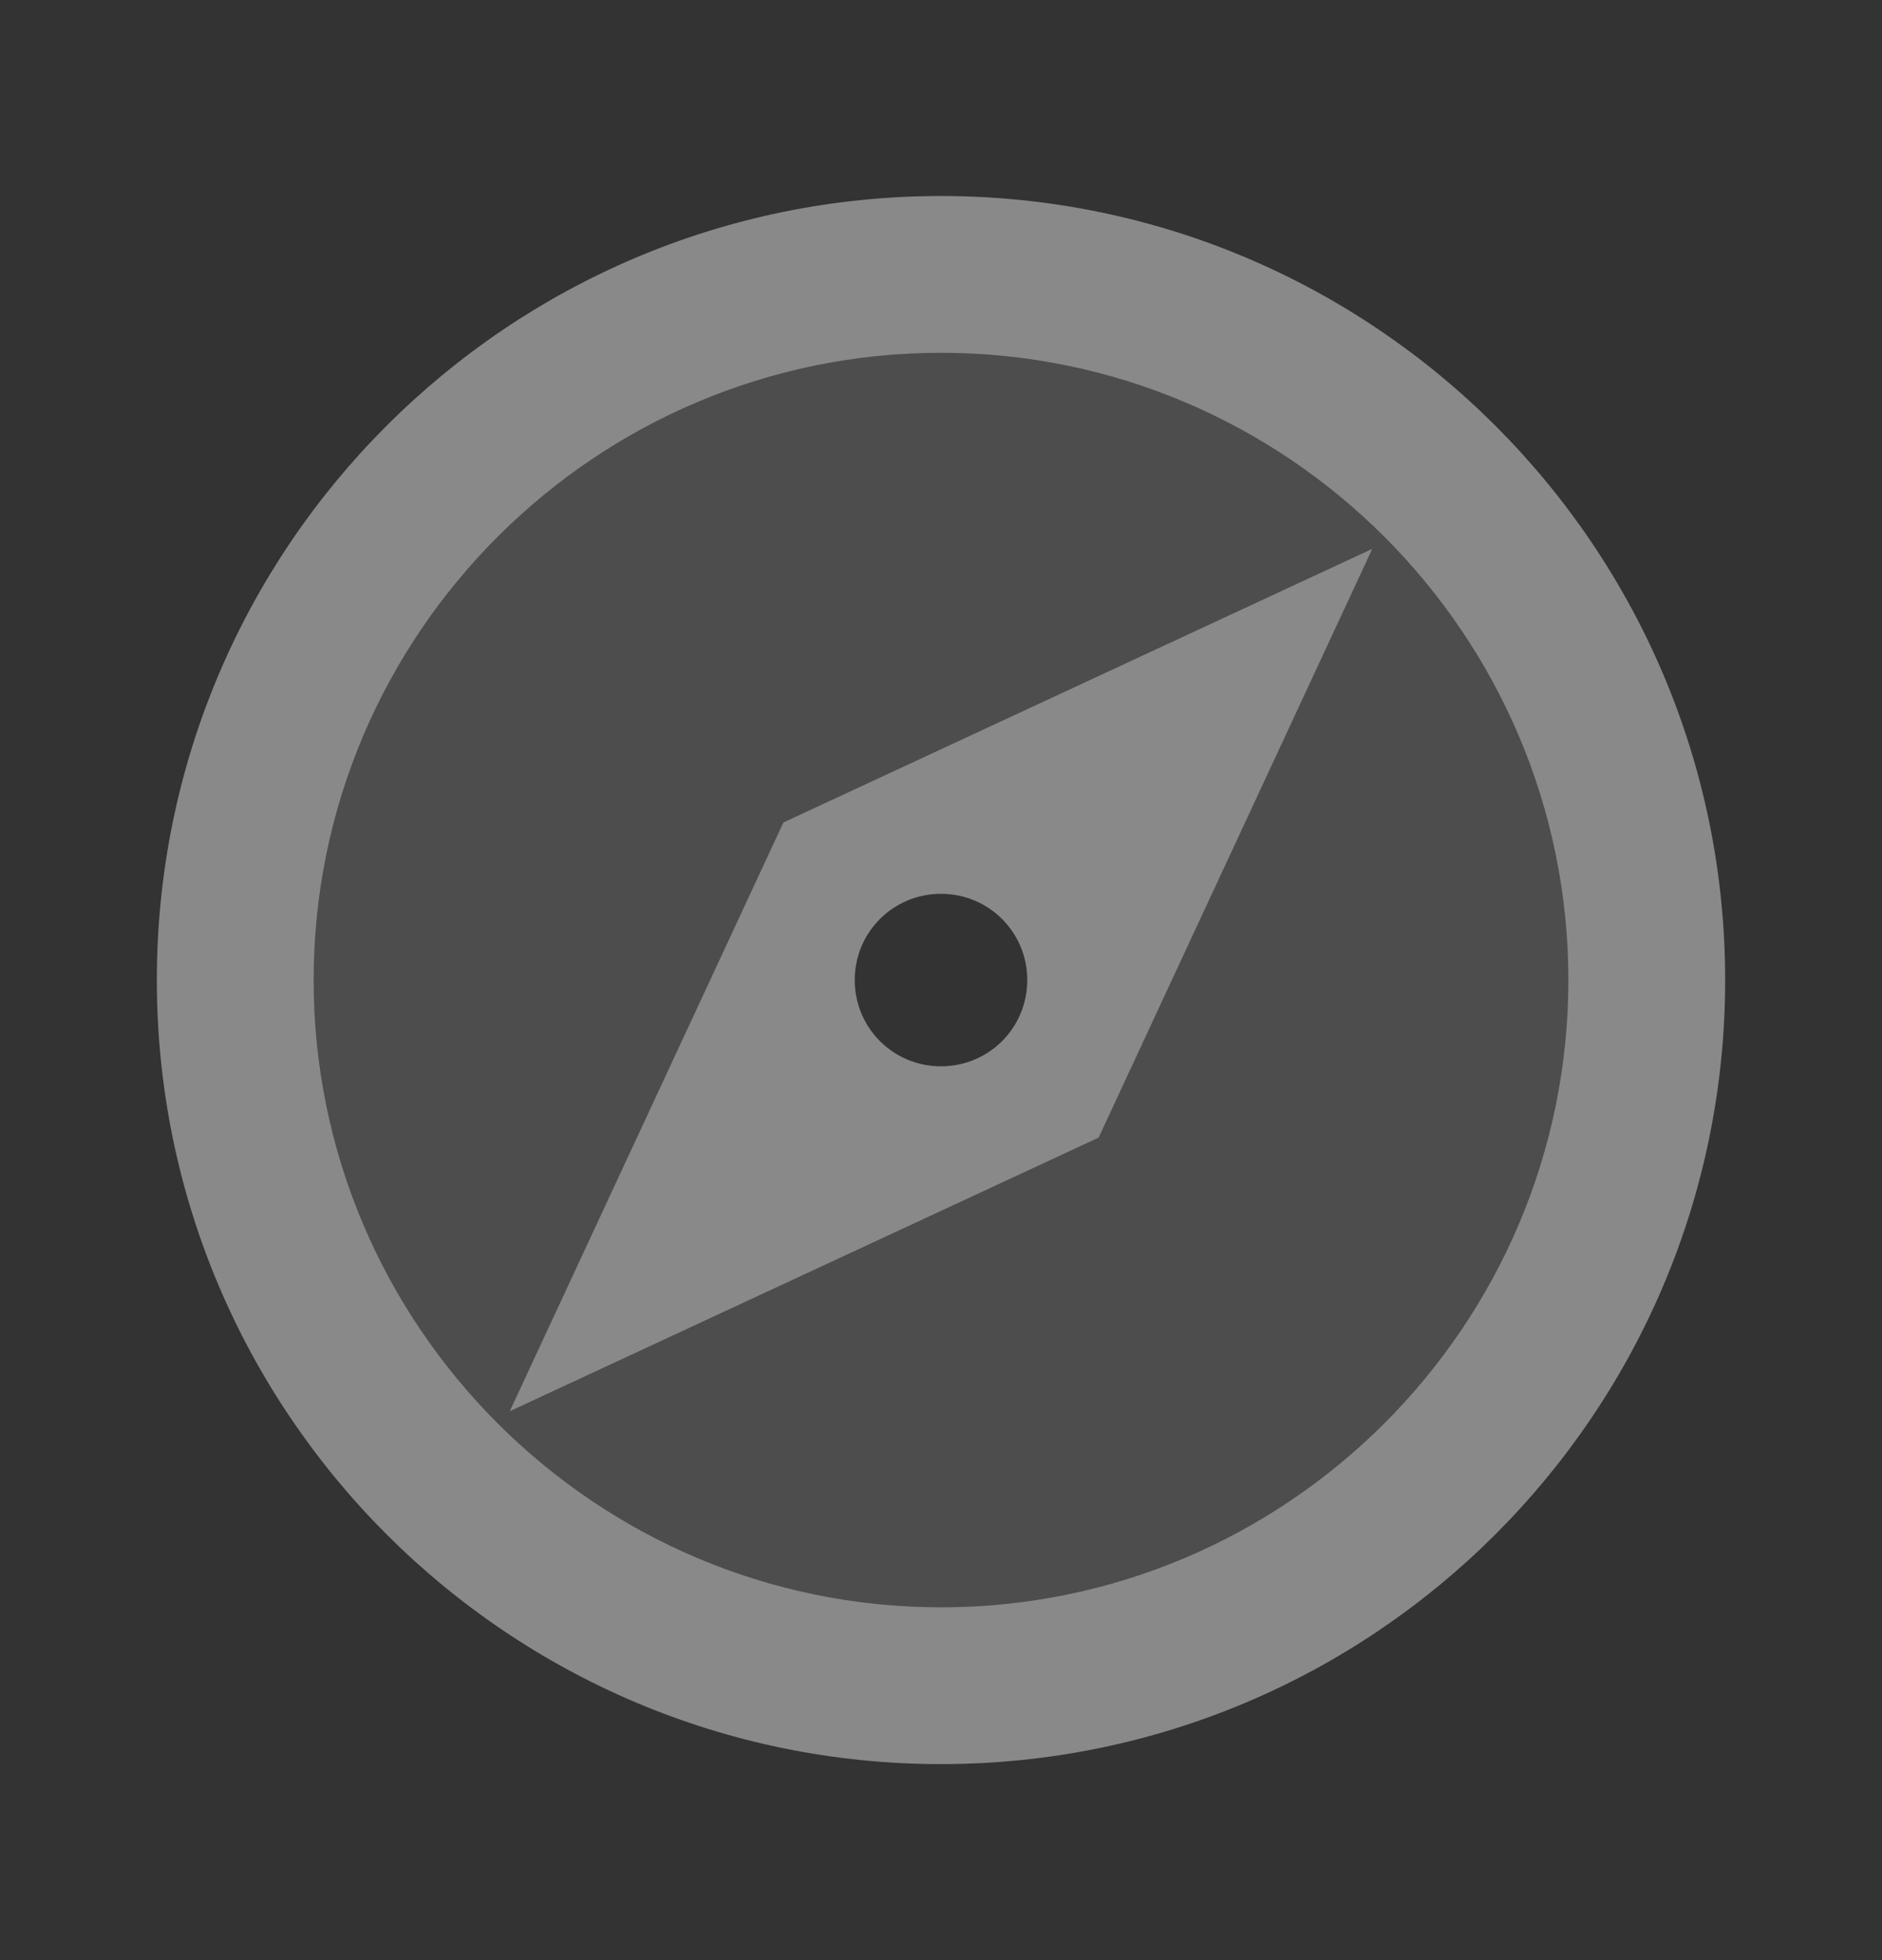 <svg width="24" height="25" viewBox="0 0 24 25" fill="none" xmlns="http://www.w3.org/2000/svg">
<rect x="0" y="0" width="24" height="25" fill="#333333" stroke="none"/>
<g clip-path="url(#clip0_457_1012)">
<path opacity="0.3" d="M12 4.5C7.59 4.5 4 8.09 4 12.5C4 16.91 7.59 20.5 12 20.5C16.41 20.5 20 16.91 20 12.5C20 8.09 16.41 4.5 12 4.5ZM14.01 14.51L6.5 18L9.99 10.49L17.5 7L14.01 14.51Z" fill="white" fill-opacity="0.42"/>
<path d="M12 2.5C6.48 2.5 2 6.98 2 12.5C2 18.02 6.48 22.5 12 22.5C17.52 22.5 22 18.02 22 12.5C22 6.98 17.52 2.5 12 2.5ZM12 20.5C7.59 20.5 4 16.91 4 12.5C4 8.09 7.59 4.5 12 4.5C16.41 4.5 20 8.09 20 12.5C20 16.91 16.41 20.5 12 20.5ZM6.5 18L14.01 14.51L17.5 7L9.99 10.49L6.5 18ZM12 11.4C12.61 11.4 13.1 11.89 13.1 12.5C13.1 13.11 12.61 13.6 12 13.6C11.39 13.6 10.9 13.11 10.9 12.5C10.9 11.89 11.39 11.4 12 11.4Z" fill="white" fill-opacity="0.42"/>
</g>
<defs>
<clipPath id="clip0_457_1012">
<rect width="24" height="24" fill="white" transform="translate(0 0.5)"/>
</clipPath>
</defs>
</svg>
